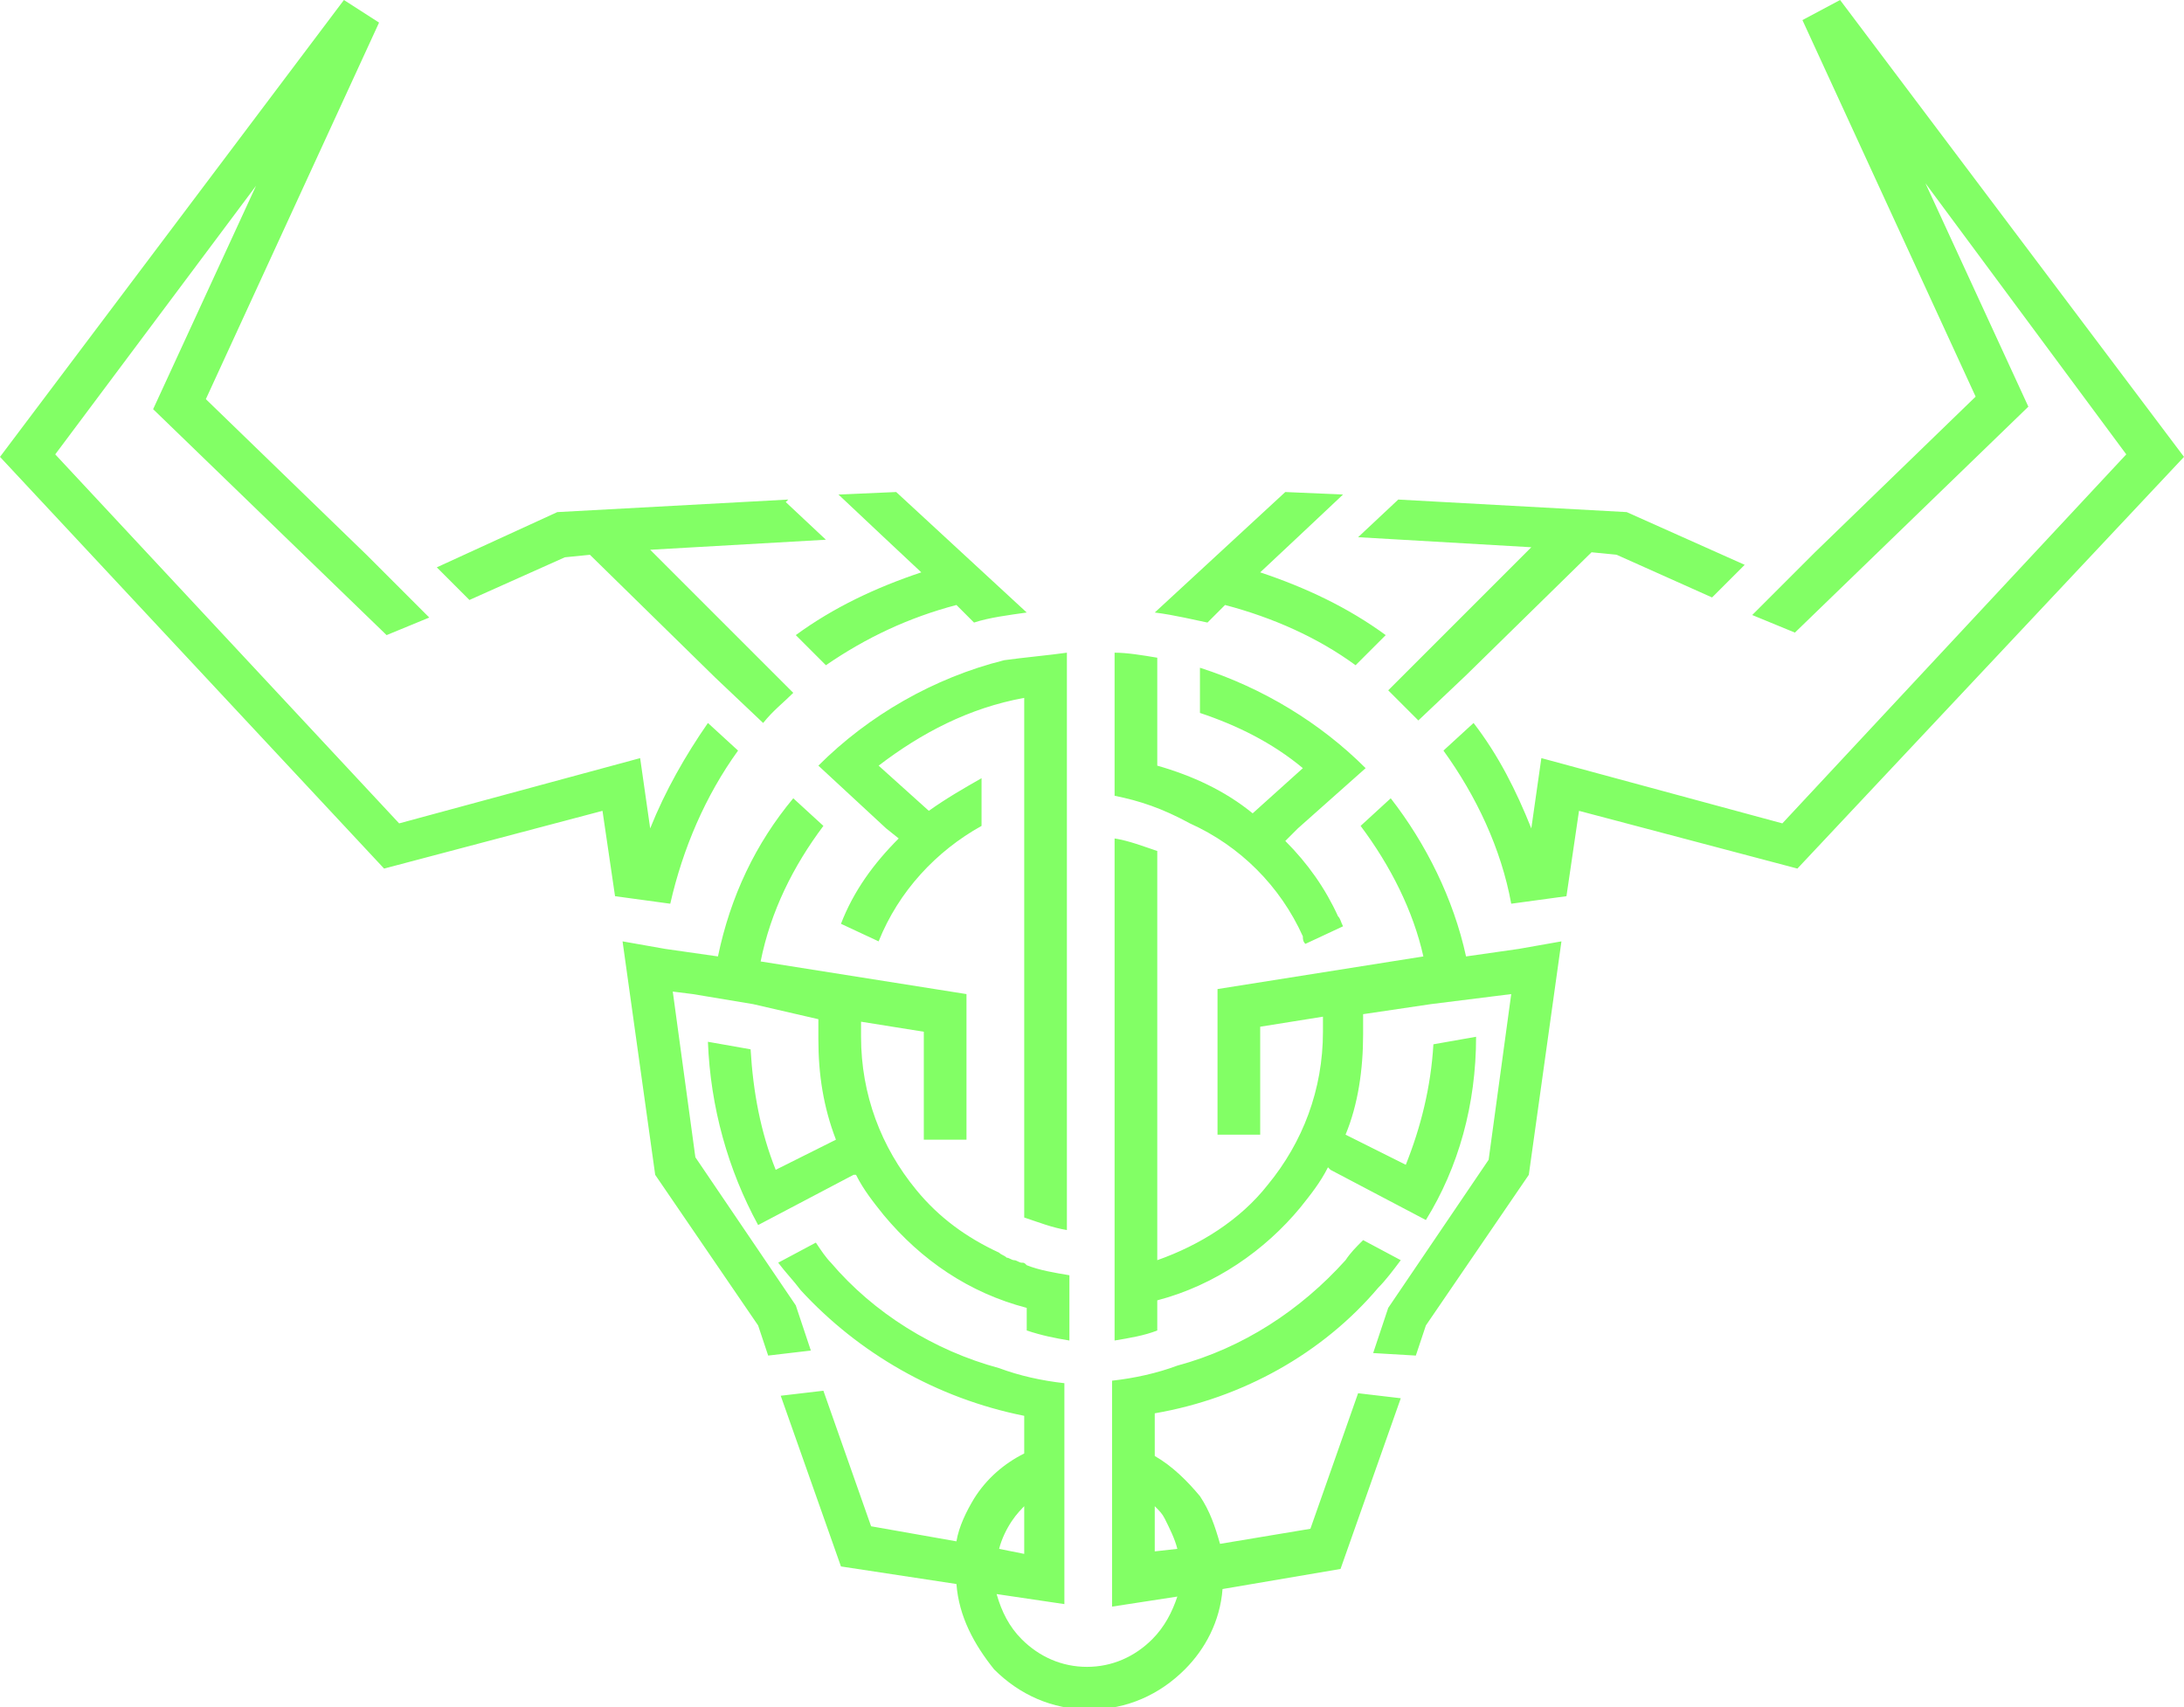 <?xml version="1.0" encoding="utf-8"?>
<!-- Generator: Adobe Illustrator 22.0.1, SVG Export Plug-In . SVG Version: 6.00 Build 0)  -->
<svg version="1.1" id="Layer_1" xmlns="http://www.w3.org/2000/svg" xmlns:xlink="http://www.w3.org/1999/xlink" x="0px" y="0px"
	 viewBox="0 0 87 68" style="enable-background:new 0 0 87 68;" xml:space="preserve">
<style type="text/css">
	.st0{fill:#82FF65;}
</style>
<g id="Page-1_6_">
	<g id="full_6_">
		<path id="Combined-Shape_6_" class="st0" d="M38.1,63.1l-4.6-0.7l-2.4-6.8l1.7-0.2l1.9,5.4l3.4,0.6c0.1-0.6,0.4-1.2,0.7-1.7
			c0.5-0.8,1.2-1.4,2-1.8v-1.5c-3.5-0.7-6.6-2.5-8.9-5c-0.3-0.4-0.6-0.7-0.9-1.1l1.5-0.8c0.2,0.3,0.4,0.6,0.6,0.8
			c1.7,2,4.1,3.5,6.7,4.2c0.8,0.3,1.7,0.5,2.6,0.6v8.8l-2.7-0.4c0.2,0.7,0.5,1.3,1,1.8c0.7,0.7,1.6,1.1,2.6,1.1c1,0,1.9-0.4,2.6-1.1
			c0.5-0.5,0.8-1.1,1-1.7l-2.6,0.4V55c0.9-0.1,1.8-0.3,2.6-0.6c2.6-0.7,4.9-2.2,6.7-4.2c0.2-0.3,0.4-0.5,0.7-0.8l1.5,0.8
			c-0.3,0.4-0.6,0.8-0.9,1.1c-2.2,2.6-5.4,4.4-8.9,5V58c0.7,0.4,1.3,1,1.8,1.6c0.4,0.6,0.6,1.2,0.8,1.9l3.6-0.6l1.9-5.4l1.7,0.2
			l-2.4,6.8l-4.7,0.8c-0.1,1.3-0.7,2.4-1.5,3.2c-1,1-2.3,1.6-3.8,1.6c-1.5,0-2.8-0.6-3.8-1.6C38.8,65.5,38.2,64.4,38.1,63.1z
			 M40.9,59.9c-0.2,0.2-0.4,0.4-0.6,0.7c-0.2,0.3-0.4,0.7-0.5,1.1l1,0.2V59.9z M46.9,61.7c-0.1-0.4-0.3-0.8-0.5-1.2
			c-0.1-0.2-0.2-0.3-0.4-0.5v1.8L46.9,61.7z M73.3,0L87,18.2L71.6,34.6l-8.7-2.3l-0.5,3.4l-2.2,0.3c-0.4-2.2-1.4-4.3-2.7-6.1
			l1.2-1.1c1,1.3,1.7,2.7,2.3,4.2l0.4-2.8l9.6,2.6l13.7-14.7L76.7,7.3l4.1,8.9l-9.3,9l-1.7-0.7l1.3-1.3l0.3-0.3l0.9-0.9v0l6.4-6.2
			l-6.9-15L73.3,0z M46,24.4l5.2-4.8l2.3,0.1l-1.7,1.6l-1.6,1.5c1.8,0.6,3.5,1.4,5,2.5L54,26.5c-1.5-1.1-3.3-1.9-5.2-2.4l-0.7,0.7
			C47.6,24.7,46.8,24.5,46,24.4z M55.7,19.9L55.7,19.9l9.1,0.5l4.7,2.1l-1.3,1.3l-3.8-1.7l-1-0.1l-5,4.9l-1.9,1.8
			c-0.4-0.4-0.8-0.8-1.2-1.2l1.2-1.2c0,0,0,0,0,0l0.9-0.9l0,0l3.6-3.6l-6.9-0.4L55.7,19.9z M44.4,31.7V26c0.5,0,1.1,0.1,1.7,0.2v1.7
			h0v2.6c1.4,0.4,2.7,1,3.8,1.9l2-1.8c-1.2-1-2.6-1.7-4.1-2.2v-1.8c2.5,0.8,4.8,2.2,6.6,4L51.7,33v0l-0.5,0.5c0.9,0.9,1.6,1.9,2.1,3
			c0.1,0.1,0.1,0.2,0.2,0.4l-1.5,0.7c-0.1-0.1-0.1-0.2-0.1-0.3c-0.9-2-2.5-3.6-4.5-4.5C46.3,32.2,45.4,31.9,44.4,31.7z M54.2,32.9
			l1.2-1.1c1.4,1.8,2.5,4,3,6.3l2.1-0.3v0l1.7-0.3l-1.3,9.3l-4.1,6L56.4,54l-1.7-0.1l0.6-1.8l4-5.9l0.9-6.6l-0.8,0.1v0L57,40
			l-2.7,0.4c0,0.3,0,0.6,0,0.8c0,1.4-0.2,2.8-0.7,4l2.4,1.2c0.6-1.5,1-3.1,1.1-4.8l1.7-0.3c0,2.7-0.7,5.2-2,7.3l-3.8-2l-0.1-0.1
			c-0.3,0.6-0.7,1.1-1.1,1.6c-1.4,1.7-3.4,3.1-5.7,3.7V53c-0.5,0.2-1.1,0.3-1.7,0.4V33.4c0.6,0.1,1.1,0.3,1.7,0.5v16.3
			c1.7-0.6,3.3-1.6,4.4-3c1.4-1.7,2.2-3.8,2.2-6.1v-0.6l-2.5,0.4v4.3h-1.7v-5.8l8.2-1.3C56.3,36.3,55.4,34.5,54.2,32.9z M13.7,0
			l1.4,0.9l-6.9,15l6.4,6.2l0,0l0.9,0.9l0.3,0.3l1.3,1.3l-1.7,0.7l-9.3-9l4.1-8.9L2.2,18.1l13.7,14.7l9.6-2.6l0.4,2.8
			c0.6-1.5,1.4-2.9,2.3-4.2l1.2,1.1c-1.3,1.8-2.2,3.9-2.7,6.1l-2.2-0.3l-0.5-3.4l-8.7,2.3L0,18.2L13.7,0z M33.4,19.7l2.3-0.1
			l5.2,4.8c-0.7,0.1-1.5,0.2-2.1,0.4l-0.7-0.7c-1.9,0.5-3.6,1.3-5.2,2.4l-1.2-1.2c1.5-1.1,3.2-1.9,5-2.5l-1.6-1.5L33.4,19.7z
			 M22.2,20.4l9.2-0.5l-0.1,0.1l1.6,1.5l-7,0.4l3.6,3.6l0,0l0.9,0.9c0,0,0,0,0,0l1.2,1.2c-0.4,0.4-0.8,0.7-1.2,1.2l-1.9-1.8l-5-4.9
			l-1,0.1l-3.8,1.7l-1.3-1.3L22.2,20.4z M40,26.3c0.7-0.1,1.8-0.2,2.5-0.3v23c-0.6-0.1-1.1-0.3-1.7-0.5V33.2v-3v-2.4
			c-2.2,0.4-4.1,1.4-5.8,2.7l2,1.8c0.7-0.5,1.4-0.9,2.1-1.3v1.9c-1.8,1-3.3,2.6-4.1,4.6l-1.5-0.7c0.5-1.3,1.3-2.4,2.3-3.4L35.3,33
			l0,0l-2.7-2.5C34.6,28.5,37.2,27,40,26.3z M28.6,38.1c0.5-2.4,1.5-4.5,3-6.3l1.2,1.1c-1.2,1.6-2.1,3.4-2.5,5.4l8.2,1.3v5.8h-1.7
			v-4.3l-2.5-0.4c0,0.2,0,0.4,0,0.6c0,2.3,0.8,4.4,2.2,6.1c0.9,1.1,2,1.9,3.3,2.5v0c0.1,0.1,0.2,0.1,0.3,0.2c0.1,0,0.2,0.1,0.3,0.1
			c0.1,0,0.2,0.1,0.3,0.1c0.1,0,0.1,0,0.2,0.1v0c0.5,0.2,1.1,0.3,1.7,0.4v2.6c-0.6-0.1-1.1-0.2-1.7-0.4v-0.9
			c-2.3-0.6-4.2-1.9-5.7-3.7c-0.4-0.5-0.8-1-1.1-1.6L34,46.8l-3.8,2c-1.2-2.2-1.9-4.7-2-7.3l1.7,0.3c0.1,1.7,0.4,3.3,1,4.8l2.4-1.2
			c-0.5-1.3-0.7-2.6-0.7-4c0-0.3,0-0.6,0-0.8L30,40l-2.4-0.4v0l-0.8-0.1l0.9,6.6l4,5.9l0.6,1.8L30.6,54l-0.4-1.2l-4.1-6l-1.3-9.3
			l1.7,0.3l0,0L28.6,38.1z"/>
	</g>
</g>
</svg>
